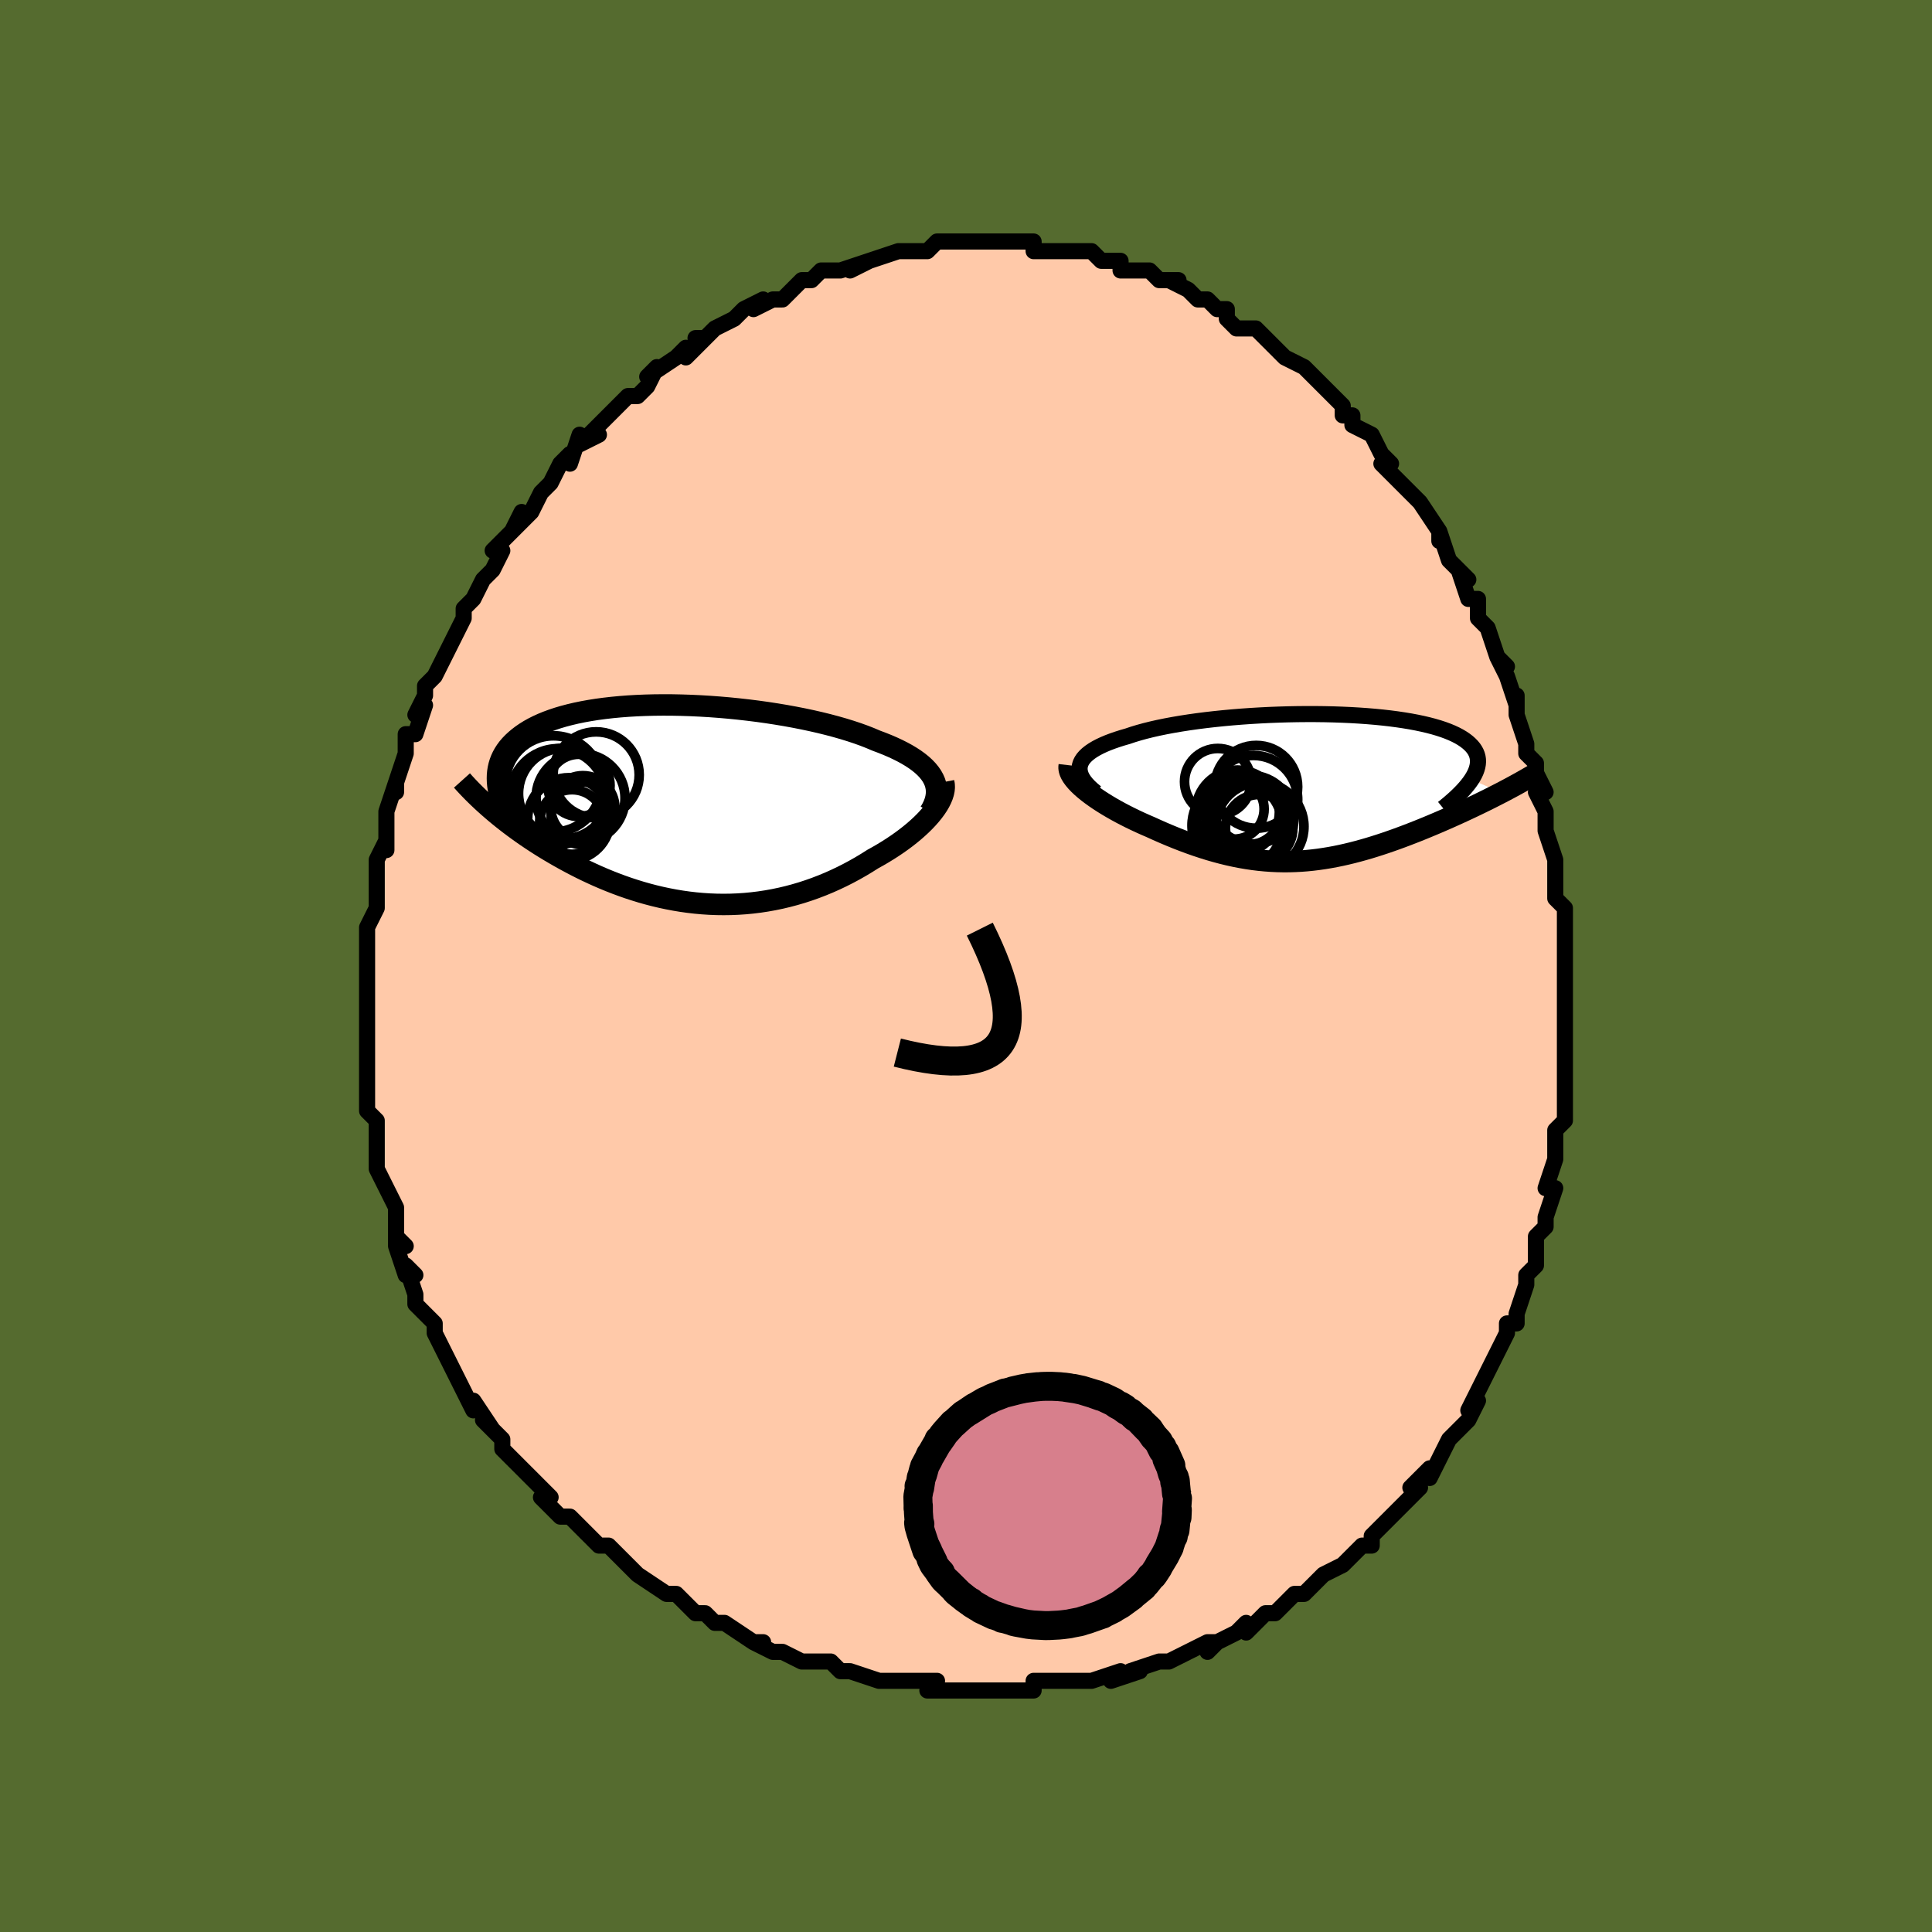 <svg viewBox="-100 -100 200 200" xmlns="http://www.w3.org/2000/svg" width="400" height="400" id="face-svg"><defs><clipPath id="leftEyeClipPath"><polyline points="25.961,-2.612,25.79,-2.92,25.583,-3.221,25.342,-3.517,25.066,-3.806,24.757,-4.09,24.415,-4.367,24.041,-4.639,23.636,-4.905,23.201,-5.165,22.737,-5.418,22.244,-5.666,21.724,-5.908,21.178,-6.143,20.607,-6.372,20.011,-6.595,19.412,-6.85,18.773,-7.1,18.096,-7.344,17.382,-7.581,16.633,-7.812,15.852,-8.035,15.04,-8.251,14.2,-8.458,13.333,-8.656,12.442,-8.845,11.53,-9.024,10.599,-9.193,9.653,-9.351,8.692,-9.498,7.721,-9.633,6.741,-9.756,5.755,-9.867,4.766,-9.966,3.777,-10.051,2.789,-10.124,1.806,-10.183,0.829,-10.229,-0.139,-10.261,-1.095,-10.28,-2.038,-10.284,-2.966,-10.275,-3.877,-10.252,-4.769,-10.215,-5.64,-10.164,-6.489,-10.099,-7.314,-10.021,-8.115,-9.929,-8.889,-9.825,-9.636,-9.707,-10.355,-9.577,-11.045,-9.434,-11.705,-9.279,-12.336,-9.113,-12.936,-8.936,-13.506,-8.747,-14.046,-8.548,-14.555,-8.34,-15.034,-8.122,-15.484,-7.895,-15.904,-7.66,-16.296,-7.417,-16.66,-7.167,-16.997,-6.91,-17.309,-6.648,-17.596,-6.381,-17.859,-6.108,-18.098,-5.827,-18.311,-5.539,-18.5,-5.245,-18.665,-4.945,-18.807,-4.638,-18.925,-4.325,-19.021,-4.007,-19.094,-3.683,-19.146,-3.354,-19.176,-3.02,-19.185,-2.682,-19.174,-2.338,-19.144,-1.991,-19.804,0.53,-19.443,0.839,-19.071,1.148,-18.688,1.458,-18.295,1.768,-17.892,2.079,-17.477,2.39,-17.053,2.7,-16.618,3.01,-16.173,3.319,-15.717,3.627,-15.251,3.934,-14.776,4.239,-14.29,4.541,-13.794,4.841,-13.288,5.139,-12.769,5.437,-12.238,5.733,-11.695,6.027,-11.14,6.318,-10.573,6.606,-9.994,6.889,-9.404,7.166,-8.803,7.438,-8.191,7.702,-7.568,7.958,-6.935,8.206,-6.292,8.445,-5.64,8.673,-4.978,8.889,-4.308,9.095,-3.63,9.287,-2.944,9.466,-2.25,9.631,-1.549,9.78,-0.842,9.915,-0.13,10.033,0.588,10.134,1.311,10.218,2.038,10.284,2.769,10.332,3.503,10.361,4.239,10.37,4.977,10.36,5.716,10.33,6.456,10.28,7.196,10.209,7.934,10.118,8.672,10.006,9.407,9.874,10.14,9.722,10.869,9.549,11.594,9.356,12.314,9.144,13.028,8.912,13.736,8.661,14.437,8.391,15.13,8.104,15.813,7.799,16.488,7.478,17.152,7.142,17.804,6.791,18.445,6.426,19.072,6.049,19.686,5.661,20.213,5.369,20.728,5.069,21.23,4.762,21.719,4.449,22.193,4.13,22.652,3.806,23.095,3.477,23.52,3.144,23.928,2.808,24.315,2.469,24.683,2.129,25.029,1.788,25.353,1.446,25.652,1.106,25.927,0.767"></polyline></clipPath><clipPath id="rightEyeClipPath"><polyline points="-24.851,-2.28,-24.774,-2.526,-24.657,-2.765,-24.501,-2.998,-24.305,-3.225,-24.072,-3.445,-23.802,-3.659,-23.497,-3.867,-23.157,-4.069,-22.783,-4.265,-22.378,-4.454,-21.94,-4.638,-21.473,-4.815,-20.977,-4.986,-20.453,-5.152,-19.902,-5.311,-19.343,-5.499,-18.743,-5.68,-18.104,-5.855,-17.426,-6.023,-16.713,-6.184,-15.966,-6.337,-15.187,-6.482,-14.379,-6.62,-13.543,-6.749,-12.683,-6.87,-11.801,-6.982,-10.899,-7.085,-9.981,-7.179,-9.048,-7.265,-8.105,-7.341,-7.152,-7.407,-6.193,-7.464,-5.231,-7.512,-4.268,-7.549,-3.307,-7.577,-2.35,-7.596,-1.4,-7.604,-0.459,-7.603,0.47,-7.592,1.385,-7.571,2.285,-7.54,3.167,-7.5,4.029,-7.45,4.869,-7.391,5.686,-7.322,6.478,-7.244,7.244,-7.157,7.982,-7.061,8.691,-6.956,9.37,-6.843,10.019,-6.721,10.636,-6.591,11.221,-6.453,11.773,-6.308,12.292,-6.155,12.779,-5.995,13.232,-5.828,13.652,-5.655,14.04,-5.475,14.395,-5.29,14.718,-5.098,15.011,-4.902,15.274,-4.701,15.507,-4.495,15.713,-4.285,15.891,-4.071,16.039,-3.85,16.159,-3.625,16.251,-3.394,16.315,-3.158,16.351,-2.917,16.359,-2.671,16.34,-2.42,16.295,-2.165,16.223,-1.905,16.126,-1.64,16.003,-1.372,15.855,-1.099,15.683,-0.822,18.769,0.534,18.378,0.735,17.978,0.939,17.57,1.145,17.154,1.352,16.729,1.56,16.297,1.77,15.857,1.981,15.41,2.192,14.956,2.404,14.495,2.617,14.028,2.829,13.555,3.042,13.076,3.254,12.591,3.465,12.099,3.677,11.598,3.889,11.089,4.101,10.572,4.313,10.047,4.524,9.516,4.733,8.979,4.94,8.435,5.144,7.887,5.345,7.333,5.542,6.775,5.734,6.212,5.921,5.646,6.101,5.076,6.276,4.503,6.442,3.926,6.601,3.347,6.752,2.764,6.893,2.179,7.024,1.591,7.145,1.001,7.254,0.408,7.352,-0.187,7.438,-0.785,7.511,-1.385,7.571,-1.989,7.617,-2.595,7.648,-3.204,7.666,-3.816,7.668,-4.431,7.655,-5.05,7.626,-5.673,7.581,-6.299,7.521,-6.929,7.444,-7.563,7.35,-8.201,7.24,-8.844,7.114,-9.491,6.971,-10.143,6.812,-10.798,6.637,-11.459,6.447,-12.123,6.24,-12.792,6.019,-13.464,5.783,-14.14,5.533,-14.818,5.269,-15.499,4.992,-16.181,4.704,-16.863,4.404,-17.546,4.094,-18.078,3.865,-18.603,3.629,-19.122,3.388,-19.633,3.14,-20.135,2.888,-20.627,2.63,-21.107,2.368,-21.574,2.103,-22.028,1.834,-22.466,1.563,-22.888,1.29,-23.29,1.015,-23.673,0.74,-24.034,0.465,-24.371,0.191"></polyline></clipPath><filter id="fuzzy"><feTurbulence id="turbulence" baseFrequency="0.05" numOctaves="3" type="noise" result="noise"></feTurbulence><feDisplacementMap in="SourceGraphic" in2="noise" scale="2"></feDisplacementMap></filter><linearGradient id="rainbowGradient" x1="0%" y1="0%" x2="100%" y2="0%"><stop offset="0%" style="stop-color: rgb(165, 42, 42);  stop-opacity: 1"></stop><stop offset="50%" style="stop-color: rgb(185, 55, 55);  stop-opacity: 1"></stop><stop offset="100%" style="stop-color: rgb(44, 34, 43);  stop-opacity: 1"></stop></linearGradient></defs><title>That&#39;s an ugly face</title><desc>CREATED BY XUAN TANG, MORE INFO AT TXSTC55.GITHUB.IO</desc><rect x="-100" y="-100" width="100%" height="100%" opacity="1" fill="rgb(85, 107, 47)"></rect><polyline id="faceContour" points="62,1,62,0,62,3,62,4,62,4,62,5,62,8,62,8,62,11,62,12,62,11,62,12,62,15,62,16,61,17,61,18,61,18,61,20,61,20,60,23,61,23,60,26,60,27,59,28,59,28,59,30,59,31,58,32,58,33,58,33,57,36,57,36,57,37,56,37,56,38,55,40,54,42,54,42,53,44,52,46,53,45,52,47,52,47,50,49,50,49,50,49,49,51,48,53,48,52,46,54,47,54,46,55,45,56,45,56,43,58,43,58,42,59,42,60,41,60,39,62,39,62,37,63,36,64,37,63,37,63,35,65,34,65,33,66,32,67,31,67,30,68,29,69,29,68,28,69,26,70,25,71,26,70,25,70,23,71,21,72,21,72,20,72,20,72,17,73,18,73,15,74,16,73,13,74,12,74,11,74,11,74,9,74,7,74,7,75,7,75,6,75,4,75,2,75,2,75,1,75,0,75,0,75,-3,75,-4,75,-3,74,-7,74,-6,74,-9,74,-9,74,-9,74,-9,74,-12,73,-13,73,-13,73,-14,72,-15,72,-17,72,-17,72,-19,71,-20,71,-22,70,-21,70,-22,70,-25,68,-25,68,-26,68,-27,67,-28,67,-29,66,-29,66,-30,65,-31,65,-31,65,-34,63,-34,63,-34,63,-35,62,-37,60,-38,60,-39,59,-39,59,-39,59,-40,58,-41,57,-42,57,-44,55,-43,55,-44,54,-45,53,-46,52,-46,52,-47,51,-48,50,-48,49,-49,48,-50,47,-49,48,-51,45,-51,46,-52,44,-52,44,-53,42,-54,40,-54,40,-55,38,-55,37,-55,37,-57,35,-57,34,-57,34,-58,31,-57,32,-58,32,-59,29,-59,28,-58,29,-59,28,-59,25,-60,23,-60,23,-60,23,-61,21,-61,20,-61,19,-61,19,-61,18,-61,16,-62,15,-62,12,-62,12,-62,11,-62,10,-62,10,-62,6,-62,5,-62,6,-62,6,-62,4,-62,2,-62,1,-62,0,-62,-3,-62,-2,-62,-2,-62,-4,-61,-6,-61,-6,-61,-9,-61,-9,-61,-11,-61,-11,-60,-13,-60,-12,-60,-15,-60,-16,-60,-16,-59,-19,-59,-18,-59,-19,-58,-22,-58,-23,-58,-24,-57,-24,-56,-27,-57,-26,-56,-28,-56,-29,-55,-30,-55,-30,-54,-32,-54,-32,-53,-34,-53,-34,-52,-36,-52,-37,-51,-38,-50,-40,-50,-40,-49,-41,-49,-41,-48,-43,-49,-43,-47,-45,-46,-47,-47,-45,-45,-47,-44,-49,-43,-50,-43,-50,-43,-50,-42,-52,-41,-53,-41,-52,-40,-55,-40,-54,-38,-55,-39,-55,-37,-57,-37,-57,-36,-58,-35,-59,-34,-59,-33,-60,-32,-62,-33,-61,-30,-63,-30,-63,-29,-64,-29,-63,-27,-65,-28,-65,-27,-65,-26,-66,-24,-67,-23,-68,-23,-68,-21,-69,-22,-68,-20,-69,-19,-69,-18,-70,-17,-71,-17,-71,-16,-71,-15,-72,-13,-72,-13,-72,-10,-73,-12,-72,-10,-73,-10,-73,-7,-74,-6,-74,-6,-74,-5,-74,-6,-74,-4,-74,-3,-75,-2,-75,-1,-75,-1,-75,1,-75,1,-75,2,-75,4,-75,4,-75,7,-75,7,-74,7,-74,8,-74,9,-74,10,-74,9,-74,12,-74,13,-74,13,-74,14,-73,16,-73,16,-72,18,-72,19,-72,20,-71,20,-71,22,-71,21,-71,23,-70,24,-69,24,-69,25,-69,26,-68,27,-68,27,-67,28,-66,30,-66,31,-65,30,-66,32,-64,33,-63,33,-63,35,-62,35,-62,35,-62,36,-61,38,-59,38,-59,38,-59,39,-58,39,-57,40,-57,40,-56,42,-55,43,-53,44,-52,43,-52,45,-50,46,-49,45,-50,47,-48,47,-48,49,-45,49,-44,49,-45,49,-45,50,-42,51,-41,52,-40,51,-41,52,-38,53,-38,53,-36,54,-35,54,-35,55,-32,56,-31,55,-32,56,-30,57,-27,57,-28,57,-26,57,-26,58,-23,58,-22,59,-21,59,-20,59,-20,60,-18,59,-18,60,-16,60,-15,60,-14,61,-11,61,-11,61,-8,61,-9,61,-7,62,-6,62,-6,62,-2,62,-3,62,-2,62,1,62,0" fill="#ffc9a9" stroke="black" stroke-width="1.667" stroke-linejoin="round" filter="url(#fuzzy)"></polyline><g transform="translate(36.643 -18.476)"><polyline id="rightCountour" points="-24.851,-2.28,-24.774,-2.526,-24.657,-2.765,-24.501,-2.998,-24.305,-3.225,-24.072,-3.445,-23.802,-3.659,-23.497,-3.867,-23.157,-4.069,-22.783,-4.265,-22.378,-4.454,-21.94,-4.638,-21.473,-4.815,-20.977,-4.986,-20.453,-5.152,-19.902,-5.311,-19.343,-5.499,-18.743,-5.68,-18.104,-5.855,-17.426,-6.023,-16.713,-6.184,-15.966,-6.337,-15.187,-6.482,-14.379,-6.62,-13.543,-6.749,-12.683,-6.87,-11.801,-6.982,-10.899,-7.085,-9.981,-7.179,-9.048,-7.265,-8.105,-7.341,-7.152,-7.407,-6.193,-7.464,-5.231,-7.512,-4.268,-7.549,-3.307,-7.577,-2.35,-7.596,-1.4,-7.604,-0.459,-7.603,0.47,-7.592,1.385,-7.571,2.285,-7.54,3.167,-7.5,4.029,-7.45,4.869,-7.391,5.686,-7.322,6.478,-7.244,7.244,-7.157,7.982,-7.061,8.691,-6.956,9.37,-6.843,10.019,-6.721,10.636,-6.591,11.221,-6.453,11.773,-6.308,12.292,-6.155,12.779,-5.995,13.232,-5.828,13.652,-5.655,14.04,-5.475,14.395,-5.29,14.718,-5.098,15.011,-4.902,15.274,-4.701,15.507,-4.495,15.713,-4.285,15.891,-4.071,16.039,-3.85,16.159,-3.625,16.251,-3.394,16.315,-3.158,16.351,-2.917,16.359,-2.671,16.34,-2.42,16.295,-2.165,16.223,-1.905,16.126,-1.64,16.003,-1.372,15.855,-1.099,15.683,-0.822,18.769,0.534,18.378,0.735,17.978,0.939,17.57,1.145,17.154,1.352,16.729,1.56,16.297,1.77,15.857,1.981,15.41,2.192,14.956,2.404,14.495,2.617,14.028,2.829,13.555,3.042,13.076,3.254,12.591,3.465,12.099,3.677,11.598,3.889,11.089,4.101,10.572,4.313,10.047,4.524,9.516,4.733,8.979,4.94,8.435,5.144,7.887,5.345,7.333,5.542,6.775,5.734,6.212,5.921,5.646,6.101,5.076,6.276,4.503,6.442,3.926,6.601,3.347,6.752,2.764,6.893,2.179,7.024,1.591,7.145,1.001,7.254,0.408,7.352,-0.187,7.438,-0.785,7.511,-1.385,7.571,-1.989,7.617,-2.595,7.648,-3.204,7.666,-3.816,7.668,-4.431,7.655,-5.05,7.626,-5.673,7.581,-6.299,7.521,-6.929,7.444,-7.563,7.35,-8.201,7.24,-8.844,7.114,-9.491,6.971,-10.143,6.812,-10.798,6.637,-11.459,6.447,-12.123,6.24,-12.792,6.019,-13.464,5.783,-14.14,5.533,-14.818,5.269,-15.499,4.992,-16.181,4.704,-16.863,4.404,-17.546,4.094,-18.078,3.865,-18.603,3.629,-19.122,3.388,-19.633,3.14,-20.135,2.888,-20.627,2.63,-21.107,2.368,-21.574,2.103,-22.028,1.834,-22.466,1.563,-22.888,1.29,-23.29,1.015,-23.673,0.74,-24.034,0.465,-24.371,0.191" fill="white" stroke="white" stroke-width="0" stroke-linejoin="round" filter="url(#fuzzy)"></polyline></g><g transform="translate(-29.32 -16.74)"><polyline id="leftCountour" points="25.961,-2.612,25.79,-2.92,25.583,-3.221,25.342,-3.517,25.066,-3.806,24.757,-4.09,24.415,-4.367,24.041,-4.639,23.636,-4.905,23.201,-5.165,22.737,-5.418,22.244,-5.666,21.724,-5.908,21.178,-6.143,20.607,-6.372,20.011,-6.595,19.412,-6.85,18.773,-7.1,18.096,-7.344,17.382,-7.581,16.633,-7.812,15.852,-8.035,15.04,-8.251,14.2,-8.458,13.333,-8.656,12.442,-8.845,11.53,-9.024,10.599,-9.193,9.653,-9.351,8.692,-9.498,7.721,-9.633,6.741,-9.756,5.755,-9.867,4.766,-9.966,3.777,-10.051,2.789,-10.124,1.806,-10.183,0.829,-10.229,-0.139,-10.261,-1.095,-10.28,-2.038,-10.284,-2.966,-10.275,-3.877,-10.252,-4.769,-10.215,-5.64,-10.164,-6.489,-10.099,-7.314,-10.021,-8.115,-9.929,-8.889,-9.825,-9.636,-9.707,-10.355,-9.577,-11.045,-9.434,-11.705,-9.279,-12.336,-9.113,-12.936,-8.936,-13.506,-8.747,-14.046,-8.548,-14.555,-8.34,-15.034,-8.122,-15.484,-7.895,-15.904,-7.66,-16.296,-7.417,-16.66,-7.167,-16.997,-6.91,-17.309,-6.648,-17.596,-6.381,-17.859,-6.108,-18.098,-5.827,-18.311,-5.539,-18.5,-5.245,-18.665,-4.945,-18.807,-4.638,-18.925,-4.325,-19.021,-4.007,-19.094,-3.683,-19.146,-3.354,-19.176,-3.02,-19.185,-2.682,-19.174,-2.338,-19.144,-1.991,-19.804,0.53,-19.443,0.839,-19.071,1.148,-18.688,1.458,-18.295,1.768,-17.892,2.079,-17.477,2.39,-17.053,2.7,-16.618,3.01,-16.173,3.319,-15.717,3.627,-15.251,3.934,-14.776,4.239,-14.29,4.541,-13.794,4.841,-13.288,5.139,-12.769,5.437,-12.238,5.733,-11.695,6.027,-11.14,6.318,-10.573,6.606,-9.994,6.889,-9.404,7.166,-8.803,7.438,-8.191,7.702,-7.568,7.958,-6.935,8.206,-6.292,8.445,-5.64,8.673,-4.978,8.889,-4.308,9.095,-3.63,9.287,-2.944,9.466,-2.25,9.631,-1.549,9.78,-0.842,9.915,-0.13,10.033,0.588,10.134,1.311,10.218,2.038,10.284,2.769,10.332,3.503,10.361,4.239,10.37,4.977,10.36,5.716,10.33,6.456,10.28,7.196,10.209,7.934,10.118,8.672,10.006,9.407,9.874,10.14,9.722,10.869,9.549,11.594,9.356,12.314,9.144,13.028,8.912,13.736,8.661,14.437,8.391,15.13,8.104,15.813,7.799,16.488,7.478,17.152,7.142,17.804,6.791,18.445,6.426,19.072,6.049,19.686,5.661,20.213,5.369,20.728,5.069,21.23,4.762,21.719,4.449,22.193,4.13,22.652,3.806,23.095,3.477,23.52,3.144,23.928,2.808,24.315,2.469,24.683,2.129,25.029,1.788,25.353,1.446,25.652,1.106,25.927,0.767" fill="white" stroke="white" stroke-width="0" stroke-linejoin="round" filter="url(#fuzzy)"></polyline></g><g transform="translate(36.643 -18.476)"><polyline id="rightUpper" points="-23.195,0.525,-23.57,0.216,-23.897,-0.088,-24.175,-0.384,-24.407,-0.674,-24.593,-0.958,-24.733,-1.235,-24.827,-1.506,-24.878,-1.77,-24.886,-2.029,-24.851,-2.28,-24.774,-2.526,-24.657,-2.765,-24.501,-2.998,-24.305,-3.225,-24.072,-3.445,-23.802,-3.659,-23.497,-3.867,-23.157,-4.069,-22.783,-4.265,-22.378,-4.454,-21.94,-4.638,-21.473,-4.815,-20.977,-4.986,-20.453,-5.152,-19.902,-5.311,-19.343,-5.499,-18.743,-5.68,-18.104,-5.855,-17.426,-6.023,-16.713,-6.184,-15.966,-6.337,-15.187,-6.482,-14.379,-6.62,-13.543,-6.749,-12.683,-6.87,-11.801,-6.982,-10.899,-7.085,-9.981,-7.179,-9.048,-7.265,-8.105,-7.341,-7.152,-7.407,-6.193,-7.464,-5.231,-7.512,-4.268,-7.549,-3.307,-7.577,-2.35,-7.596,-1.4,-7.604,-0.459,-7.603,0.47,-7.592,1.385,-7.571,2.285,-7.54,3.167,-7.5,4.029,-7.45,4.869,-7.391,5.686,-7.322,6.478,-7.244,7.244,-7.157,7.982,-7.061,8.691,-6.956,9.37,-6.843,10.019,-6.721,10.636,-6.591,11.221,-6.453,11.773,-6.308,12.292,-6.155,12.779,-5.995,13.232,-5.828,13.652,-5.655,14.04,-5.475,14.395,-5.29,14.718,-5.098,15.011,-4.902,15.274,-4.701,15.507,-4.495,15.713,-4.285,15.891,-4.071,16.039,-3.85,16.159,-3.625,16.251,-3.394,16.315,-3.158,16.351,-2.917,16.359,-2.671,16.34,-2.42,16.295,-2.165,16.223,-1.905,16.126,-1.64,16.003,-1.372,15.855,-1.099,15.683,-0.822,15.488,-0.541,15.268,-0.257,15.027,0.032,14.763,0.323,14.477,0.618,14.171,0.917,13.844,1.219,13.497,1.523,13.131,1.831,12.746,2.141" fill="none" stroke="black" stroke-width="1.667" stroke-linejoin="round" filter="url(#fuzzy)"></polyline><polyline id="rightLower" points="-25.952,-2.303,-25.977,-2.088,-25.954,-1.863,-25.886,-1.628,-25.776,-1.385,-25.626,-1.135,-25.439,-0.879,-25.218,-0.617,-24.965,-0.351,-24.682,-0.081,-24.371,0.191,-24.034,0.465,-23.673,0.74,-23.29,1.015,-22.888,1.29,-22.466,1.563,-22.028,1.834,-21.574,2.103,-21.107,2.368,-20.627,2.63,-20.135,2.888,-19.633,3.14,-19.122,3.388,-18.603,3.629,-18.078,3.865,-17.546,4.094,-16.863,4.404,-16.181,4.704,-15.499,4.992,-14.818,5.269,-14.14,5.533,-13.464,5.783,-12.792,6.019,-12.123,6.24,-11.459,6.447,-10.798,6.637,-10.143,6.812,-9.491,6.971,-8.844,7.114,-8.201,7.24,-7.563,7.35,-6.929,7.444,-6.299,7.521,-5.673,7.581,-5.05,7.626,-4.431,7.655,-3.816,7.668,-3.204,7.666,-2.595,7.648,-1.989,7.617,-1.385,7.571,-0.785,7.511,-0.187,7.438,0.408,7.352,1.001,7.254,1.591,7.145,2.179,7.024,2.764,6.893,3.347,6.752,3.926,6.601,4.503,6.442,5.076,6.276,5.646,6.101,6.212,5.921,6.775,5.734,7.333,5.542,7.887,5.345,8.435,5.144,8.979,4.94,9.516,4.733,10.047,4.524,10.572,4.313,11.089,4.101,11.598,3.889,12.099,3.677,12.591,3.465,13.076,3.254,13.555,3.042,14.028,2.829,14.495,2.617,14.956,2.404,15.41,2.192,15.857,1.981,16.297,1.77,16.729,1.56,17.154,1.352,17.57,1.145,17.978,0.939,18.378,0.735,18.769,0.534,19.152,0.334,19.525,0.136,19.89,-0.06,20.245,-0.253,20.592,-0.444,20.929,-0.633,21.258,-0.819,21.578,-1.003,21.888,-1.184,22.191,-1.363" fill="none" stroke="black" stroke-width="2.222" stroke-linejoin="round" filter="url(#fuzzy)"></polyline><!--[--><circle r="4.534" cx="-7.24" cy="3.267" stroke="black" fill="none" stroke-width="1" filter="url(#fuzzy)" clip-path="url(#rightEyeClipPath)"></circle><circle r="3.115" cx="-8.897" cy="2.229" stroke="black" fill="none" stroke-width="1" filter="url(#fuzzy)" clip-path="url(#rightEyeClipPath)"></circle><circle r="4.285" cx="-6.595" cy="-0.071" stroke="black" fill="none" stroke-width="1" filter="url(#fuzzy)" clip-path="url(#rightEyeClipPath)"></circle><circle r="4.678" cx="-8.571" cy="3.928" stroke="black" fill="none" stroke-width="1" filter="url(#fuzzy)" clip-path="url(#rightEyeClipPath)"></circle><circle r="4.582" cx="-6.888" cy="1.259" stroke="black" fill="none" stroke-width="1" filter="url(#fuzzy)" clip-path="url(#rightEyeClipPath)"></circle><circle r="4.327" cx="-8.529" cy="2.52" stroke="black" fill="none" stroke-width="1" filter="url(#fuzzy)" clip-path="url(#rightEyeClipPath)"></circle><circle r="3.49" cx="-6.295" cy="4.211" stroke="black" fill="none" stroke-width="1" filter="url(#fuzzy)" clip-path="url(#rightEyeClipPath)"></circle><circle r="3.444" cx="-10.577" cy="-0.6" stroke="black" fill="none" stroke-width="1" filter="url(#fuzzy)" clip-path="url(#rightEyeClipPath)"></circle><circle r="3.441" cx="-7.429" cy="2.485" stroke="black" fill="none" stroke-width="1" filter="url(#fuzzy)" clip-path="url(#rightEyeClipPath)"></circle><circle r="4.567" cx="-6.224" cy="4.039" stroke="black" fill="none" stroke-width="1" filter="url(#fuzzy)" clip-path="url(#rightEyeClipPath)"></circle><!--]--></g><g transform="translate(-29.32 -16.74)"><polyline id="leftUpper" points="25.592,0.797,25.805,0.428,25.979,0.065,26.112,-0.291,26.206,-0.641,26.261,-0.985,26.277,-1.323,26.254,-1.654,26.194,-1.98,26.096,-2.299,25.961,-2.612,25.79,-2.92,25.583,-3.221,25.342,-3.517,25.066,-3.806,24.757,-4.09,24.415,-4.367,24.041,-4.639,23.636,-4.905,23.201,-5.165,22.737,-5.418,22.244,-5.666,21.724,-5.908,21.178,-6.143,20.607,-6.372,20.011,-6.595,19.412,-6.85,18.773,-7.1,18.096,-7.344,17.382,-7.581,16.633,-7.812,15.852,-8.035,15.04,-8.251,14.2,-8.458,13.333,-8.656,12.442,-8.845,11.53,-9.024,10.599,-9.193,9.653,-9.351,8.692,-9.498,7.721,-9.633,6.741,-9.756,5.755,-9.867,4.766,-9.966,3.777,-10.051,2.789,-10.124,1.806,-10.183,0.829,-10.229,-0.139,-10.261,-1.095,-10.28,-2.038,-10.284,-2.966,-10.275,-3.877,-10.252,-4.769,-10.215,-5.64,-10.164,-6.489,-10.099,-7.314,-10.021,-8.115,-9.929,-8.889,-9.825,-9.636,-9.707,-10.355,-9.577,-11.045,-9.434,-11.705,-9.279,-12.336,-9.113,-12.936,-8.936,-13.506,-8.747,-14.046,-8.548,-14.555,-8.34,-15.034,-8.122,-15.484,-7.895,-15.904,-7.66,-16.296,-7.417,-16.66,-7.167,-16.997,-6.91,-17.309,-6.648,-17.596,-6.381,-17.859,-6.108,-18.098,-5.827,-18.311,-5.539,-18.5,-5.245,-18.665,-4.945,-18.807,-4.638,-18.925,-4.325,-19.021,-4.007,-19.094,-3.683,-19.146,-3.354,-19.176,-3.02,-19.185,-2.682,-19.174,-2.338,-19.144,-1.991,-19.094,-1.639,-19.025,-1.284,-18.938,-0.925,-18.833,-0.562,-18.711,-0.196,-18.572,0.172,-18.418,0.544,-18.247,0.919,-18.062,1.296,-17.862,1.676" fill="none" stroke="black" stroke-width="2.222" stroke-linejoin="round" filter="url(#fuzzy)"></polyline><polyline id="leftLower" points="27.004,-2.299,27.055,-2.036,27.067,-1.76,27.041,-1.473,26.978,-1.175,26.881,-0.868,26.751,-0.552,26.589,-0.23,26.397,0.098,26.176,0.43,25.927,0.767,25.652,1.106,25.353,1.446,25.029,1.788,24.683,2.129,24.315,2.469,23.928,2.808,23.52,3.144,23.095,3.477,22.652,3.806,22.193,4.13,21.719,4.449,21.23,4.762,20.728,5.069,20.213,5.369,19.686,5.661,19.072,6.049,18.445,6.426,17.804,6.791,17.152,7.142,16.488,7.478,15.813,7.799,15.13,8.104,14.437,8.391,13.736,8.661,13.028,8.912,12.314,9.144,11.594,9.356,10.869,9.549,10.14,9.722,9.407,9.874,8.672,10.006,7.934,10.118,7.196,10.209,6.456,10.28,5.716,10.33,4.977,10.36,4.239,10.37,3.503,10.361,2.769,10.332,2.038,10.284,1.311,10.218,0.588,10.134,-0.13,10.033,-0.842,9.915,-1.549,9.78,-2.25,9.631,-2.944,9.466,-3.63,9.287,-4.308,9.095,-4.978,8.889,-5.64,8.673,-6.292,8.445,-6.935,8.206,-7.568,7.958,-8.191,7.702,-8.803,7.438,-9.404,7.166,-9.994,6.889,-10.573,6.606,-11.14,6.318,-11.695,6.027,-12.238,5.733,-12.769,5.437,-13.288,5.139,-13.794,4.841,-14.29,4.541,-14.776,4.239,-15.251,3.934,-15.717,3.627,-16.173,3.319,-16.618,3.01,-17.053,2.7,-17.477,2.39,-17.892,2.079,-18.295,1.768,-18.688,1.458,-19.071,1.148,-19.443,0.839,-19.804,0.53,-20.155,0.224,-20.496,-0.082,-20.826,-0.386,-21.146,-0.689,-21.456,-0.989,-21.756,-1.288,-22.046,-1.585,-22.326,-1.88,-22.597,-2.173,-22.858,-2.464" fill="none" stroke="black" stroke-width="2.222" stroke-linejoin="round" filter="url(#fuzzy)"></polyline><!--[--><circle r="3.225" cx="-10.752" cy="-1.957" stroke="black" fill="none" stroke-width="1" filter="url(#fuzzy)" clip-path="url(#leftEyeClipPath)"></circle><circle r="3.249" cx="-10.4" cy="0.927" stroke="black" fill="none" stroke-width="1" filter="url(#fuzzy)" clip-path="url(#leftEyeClipPath)"></circle><circle r="4.692" cx="-12.31" cy="-1.119" stroke="black" fill="none" stroke-width="1" filter="url(#fuzzy)" clip-path="url(#leftEyeClipPath)"></circle><circle r="3.345" cx="-11.466" cy="1.832" stroke="black" fill="none" stroke-width="1" filter="url(#fuzzy)" clip-path="url(#leftEyeClipPath)"></circle><circle r="4.608" cx="-10.582" cy="-0.643" stroke="black" fill="none" stroke-width="1" filter="url(#fuzzy)" clip-path="url(#leftEyeClipPath)"></circle><circle r="4.455" cx="-8.966" cy="-3.044" stroke="black" fill="none" stroke-width="1" filter="url(#fuzzy)" clip-path="url(#leftEyeClipPath)"></circle><circle r="3.317" cx="-10.341" cy="0.354" stroke="black" fill="none" stroke-width="1" filter="url(#fuzzy)" clip-path="url(#leftEyeClipPath)"></circle><circle r="4.982" cx="-13.387" cy="-2.11" stroke="black" fill="none" stroke-width="1" filter="url(#fuzzy)" clip-path="url(#leftEyeClipPath)"></circle><circle r="4.28" cx="-11.779" cy="1.525" stroke="black" fill="none" stroke-width="1" filter="url(#fuzzy)" clip-path="url(#leftEyeClipPath)"></circle><circle r="4.959" cx="-12.9" cy="-0.802" stroke="black" fill="none" stroke-width="1" filter="url(#fuzzy)" clip-path="url(#leftEyeClipPath)"></circle><!--]--></g><g id="hairs"><!--[--><!--]--></g><g id="lineNose"><path d="M -7.107 8.961, Q9.963 13.312,1.428 -3.817" fill="none" stroke="black" stroke-width="3" stroke-linejoin="round" filter="url(#fuzzy)"></path></g><g id="mouth"><polyline points="21.825,55.211,21.895,55.113,21.795,56.495,21.879,56.3,21.844,57.079,21.798,56.782,21.636,58.404,21.52,58.506,21.567,58.306,21.453,59.057,21.423,59.108,21.408,58.999,20.994,60.261,21.044,60.121,21.051,60.135,20.573,61.08,20.551,61.11,19.97,62.07,19.909,62.222,19.489,62.867,19.317,63.098,19.123,63.233,19.21,63.167,18.609,63.92,18.043,64.467,18.322,64.248,17.384,65.013,17.61,64.821,17.772,64.694,16.82,65.473,17.168,65.22,15.999,66.071,15.756,66.21,15.007,66.634,15.315,66.459,15.252,66.522,14.505,66.891,13.984,67.134,14.128,67.1,14.049,67.12,12.586,67.637,12.165,67.759,11.911,67.846,11.699,67.899,11.526,67.93,10.848,68.062,10.768,68.086,10.513,68.124,9.99,68.189,9.593,68.227,8.63,68.276,8.292,68.279,8.413,68.279,8.151,68.279,6.942,68.213,6.416,68.151,6.375,68.145,5.225,67.934,4.9,67.859,5.749,68.023,4.781,67.802,4.059,67.589,3.725,67.527,3.85,67.537,3.801,67.515,2.993,67.224,2.893,67.206,1.56,66.577,1.413,66.454,1.254,66.379,0.644,66.007,0.491,65.848,0.403,65.827,-0.16,65.422,-0.239,65.35,-0.921,64.81,-1.118,64.605,-0.754,64.931,-1.872,63.822,-2.163,63.556,-2.282,63.43,-2.781,62.731,-2.626,62.828,-2.92,62.517,-3.344,61.948,-3.626,61.367,-3.36,61.886,-3.391,61.707,-3.927,60.638,-4.248,59.929,-3.933,60.582,-4.068,60.482,-4.292,59.812,-4.675,58.654,-4.75,58.386,-4.867,57.979,-4.908,57.647,-4.773,57.767,-4.861,57.416,-4.918,56.661,-4.925,56.546,-4.931,55.862,-4.964,56.129,-4.959,55.889,-4.984,54.905,-4.79,53.844,-4.861,53.85,-4.797,54.031,-4.635,52.977,-4.596,52.932,-4.383,52.116,-4.491,52.634,-4.28,51.881,-4.297,51.835,-3.88,51.055,-3.677,50.601,-3.702,50.7,-3.637,50.589,-2.836,49.194,-2.813,49.078,-2.875,49.317,-2.381,48.607,-2.424,48.62,-2.124,48.253,-1.313,47.357,-1.299,47.382,-0.627,46.773,-0.372,46.545,-0.211,46.409,-0.197,46.431,-0.044,46.318,0.912,45.668,0.318,46.09,1.85,45.134,1.042,45.613,1.961,45.072,2.354,44.904,2.56,44.803,2.69,44.727,3.804,44.295,3.767,44.31,4.035,44.197,4.117,44.197,5.763,43.778,4.839,43.989,6.216,43.697,5.787,43.77,7.384,43.552,6.446,43.654,7.798,43.528,8.176,43.514,8.622,43.511,8.868,43.511,9.751,43.552,9.751,43.561,10.237,43.6,10.726,43.668,10.305,43.622,11.39,43.782,11.13,43.729,11.985,43.911,13.209,44.284,13.658,44.414,13.589,44.415,13.255,44.308,13.917,44.545,14.175,44.611,15.242,45.115,15.458,45.266,15.66,45.404,16.394,45.798,15.965,45.536,16.629,46.028,17.059,46.266,17.533,46.722,17.291,46.495,18.057,47.096,18.035,47.109,18.76,47.862,18.361,47.43,18.967,48.008,19.125,48.26,19.463,48.747,19.45,48.719,19.932,49.247,20.369,50.121,20.301,49.82,20.447,50.181,20.624,50.404,21.207,51.718,20.796,51.018,21.175,51.872,21.377,52.577,21.573,52.956,21.611,53.437,21.665,53.275,21.707,53.759,21.793,54.624,21.819,54.659,21.844,54.787" fill="rgb(215,127,140)" stroke="black" stroke-width="3" stroke-linejoin="round" filter="url(#fuzzy)"></polyline></g></svg>